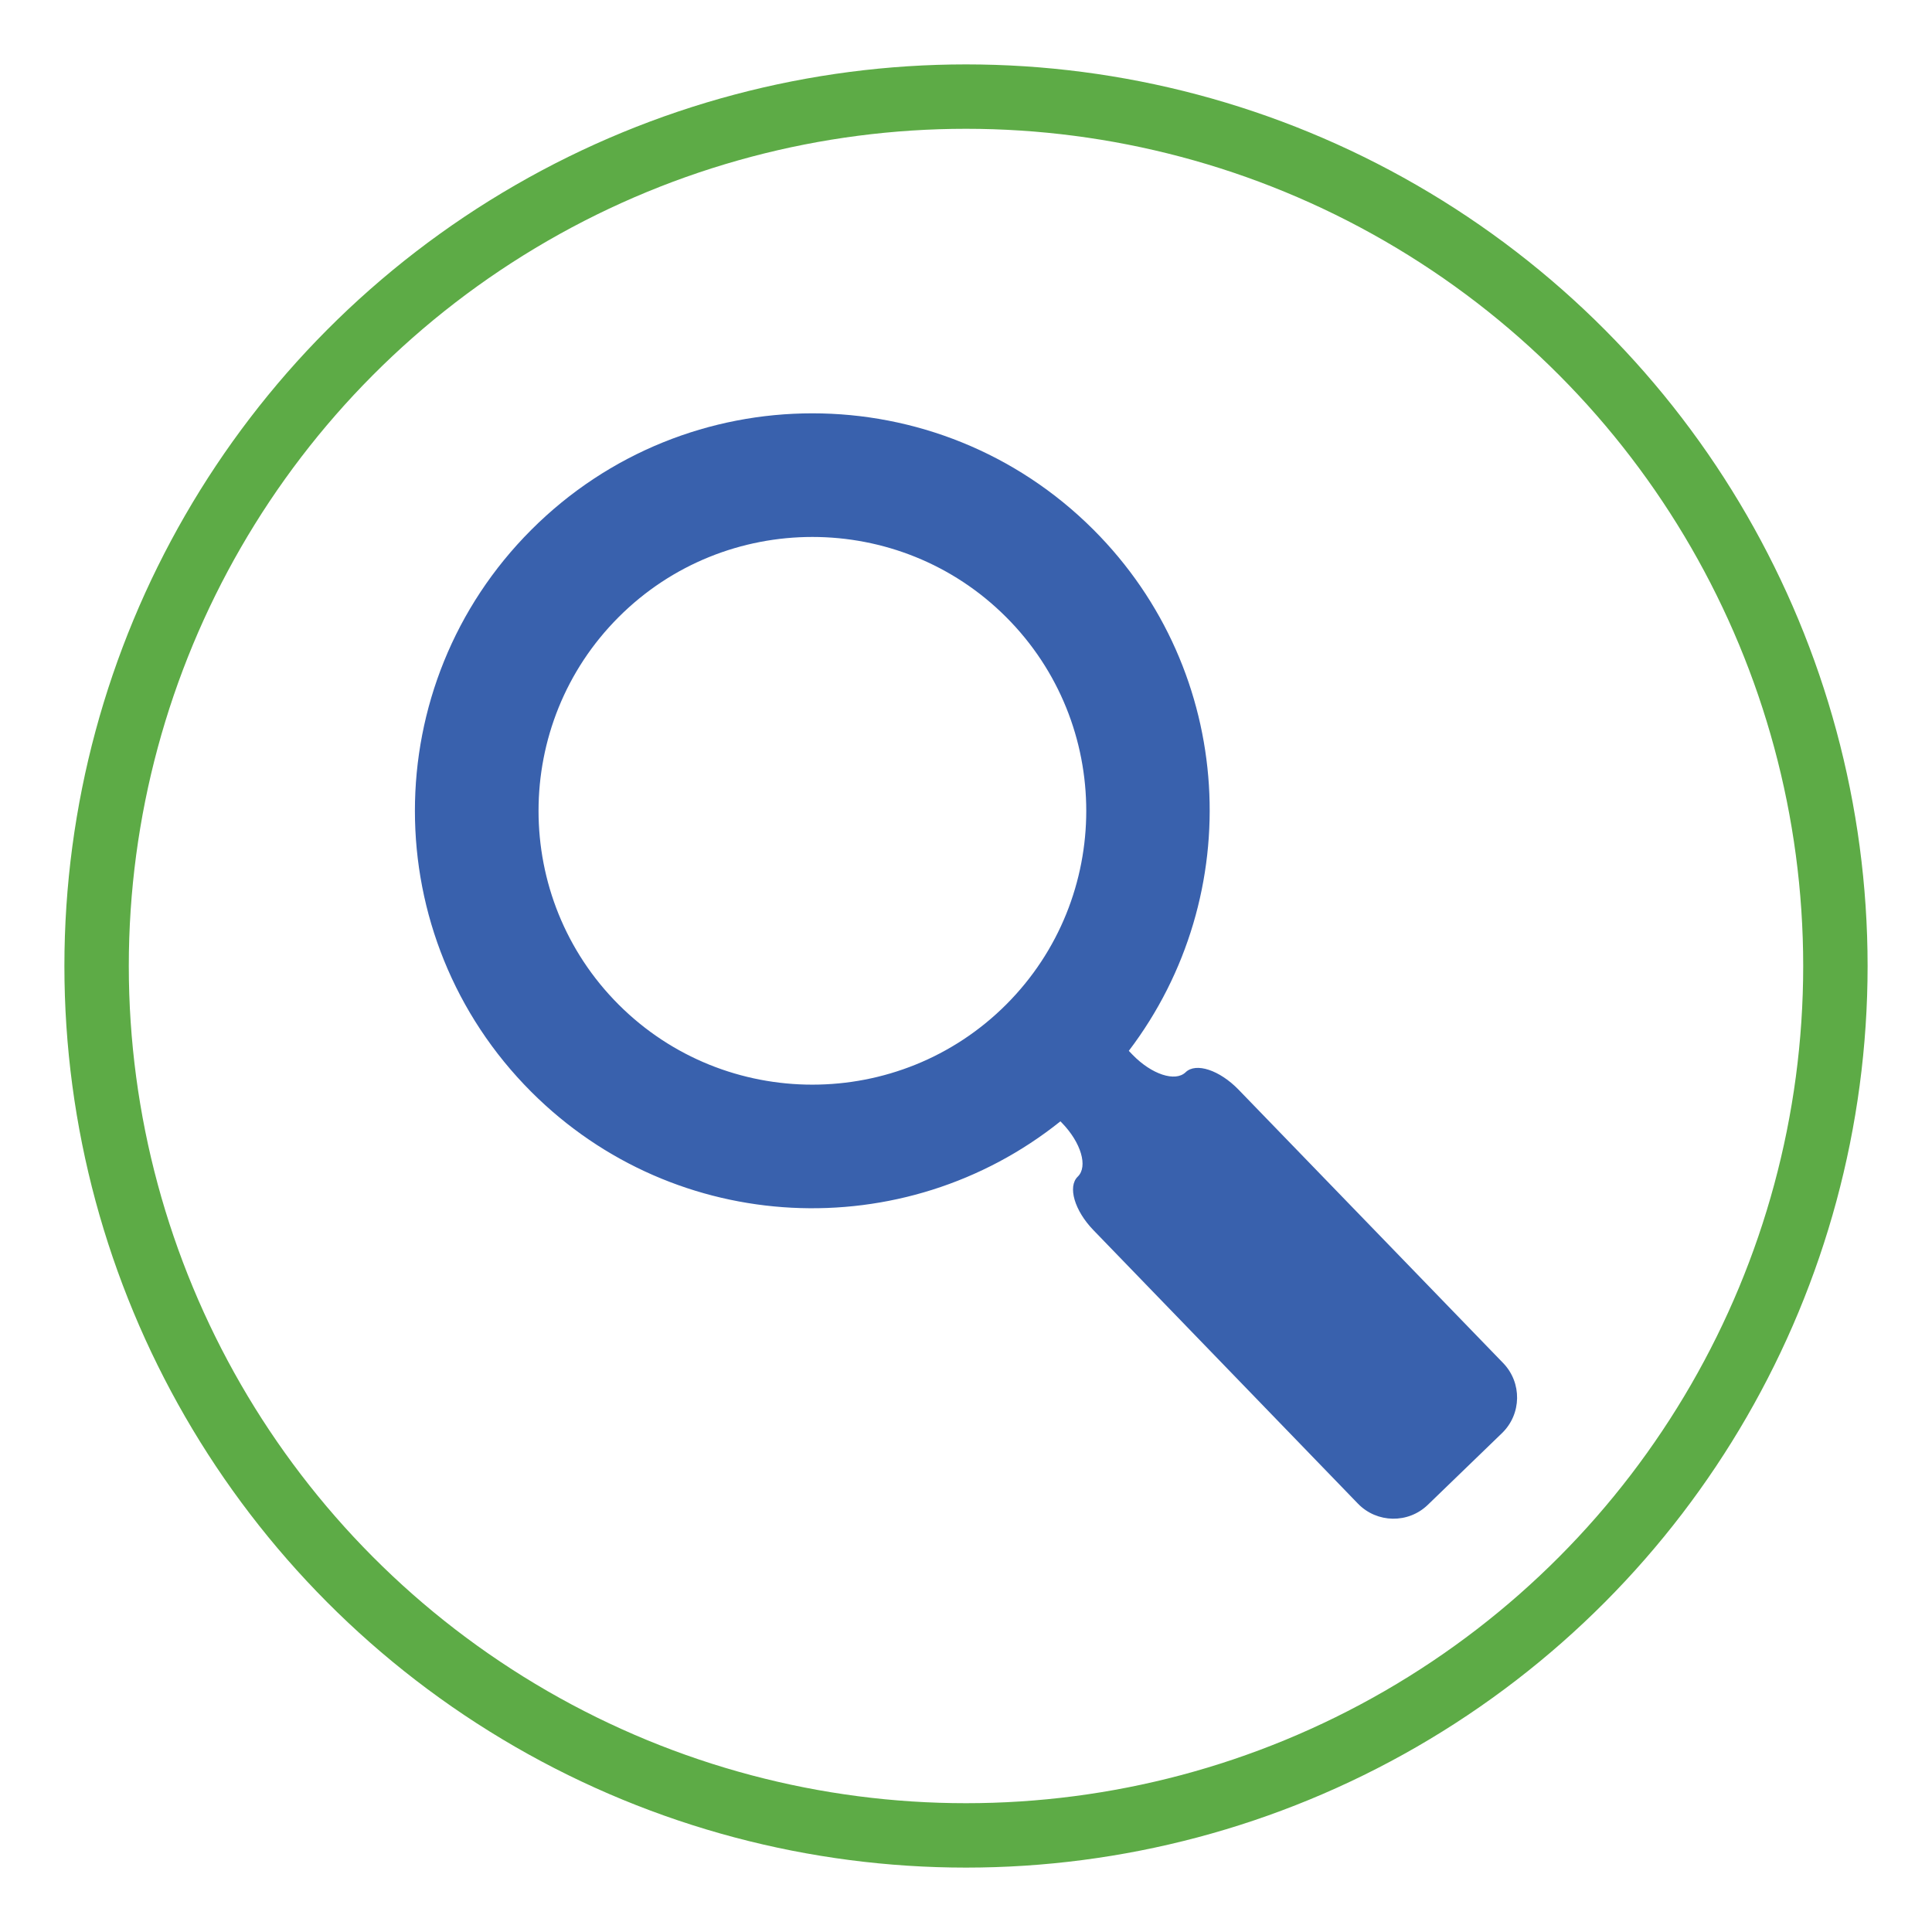 <?xml version="1.0" encoding="utf-8"?>
<!-- Generator: Adobe Illustrator 16.0.0, SVG Export Plug-In . SVG Version: 6.00 Build 0)  -->
<!DOCTYPE svg PUBLIC "-//W3C//DTD SVG 1.1//EN" "http://www.w3.org/Graphics/SVG/1.1/DTD/svg11.dtd">
<svg version="1.1" id="Layer_1" xmlns="http://www.w3.org/2000/svg" xmlns:xlink="http://www.w3.org/1999/xlink" x="0px" y="0px"
	 width="60px" height="60px" viewBox="0 0 60 60" enable-background="new 0 0 60 60" xml:space="preserve">
<circle fill="none" stroke="#5DAB46" stroke-width="2" stroke-miterlimit="10" cx="30" cy="30" r="27"/>
<g>
	<path fill="#3961AD" d="M46.684,42.333l-8.219-8.492c-0.589-0.608-1.325-0.853-1.645-0.541c-0.321,0.309-1.057,0.065-1.647-0.543
		l-0.117-0.122c3.678-4.839,3.321-11.765-1.096-16.183c-4.821-4.821-12.638-4.821-17.458,0c-4.822,4.821-4.822,12.637,0,17.459
		c4.492,4.492,11.584,4.793,16.43,0.913l0.053,0.054c0.589,0.609,0.808,1.353,0.486,1.663c-0.32,0.31-0.102,1.055,0.487,1.663
		l8.215,8.494c0.589,0.607,1.561,0.625,2.17,0.035l2.306-2.229C47.256,43.914,47.272,42.944,46.684,42.333z M31.248,31.197
		c-3.318,3.317-8.719,3.317-12.035,0.002c-3.318-3.318-3.317-8.718,0-12.035c3.316-3.318,8.717-3.318,12.033,0
		C34.564,22.481,34.564,27.88,31.248,31.197z"/>
</g>
</svg>
